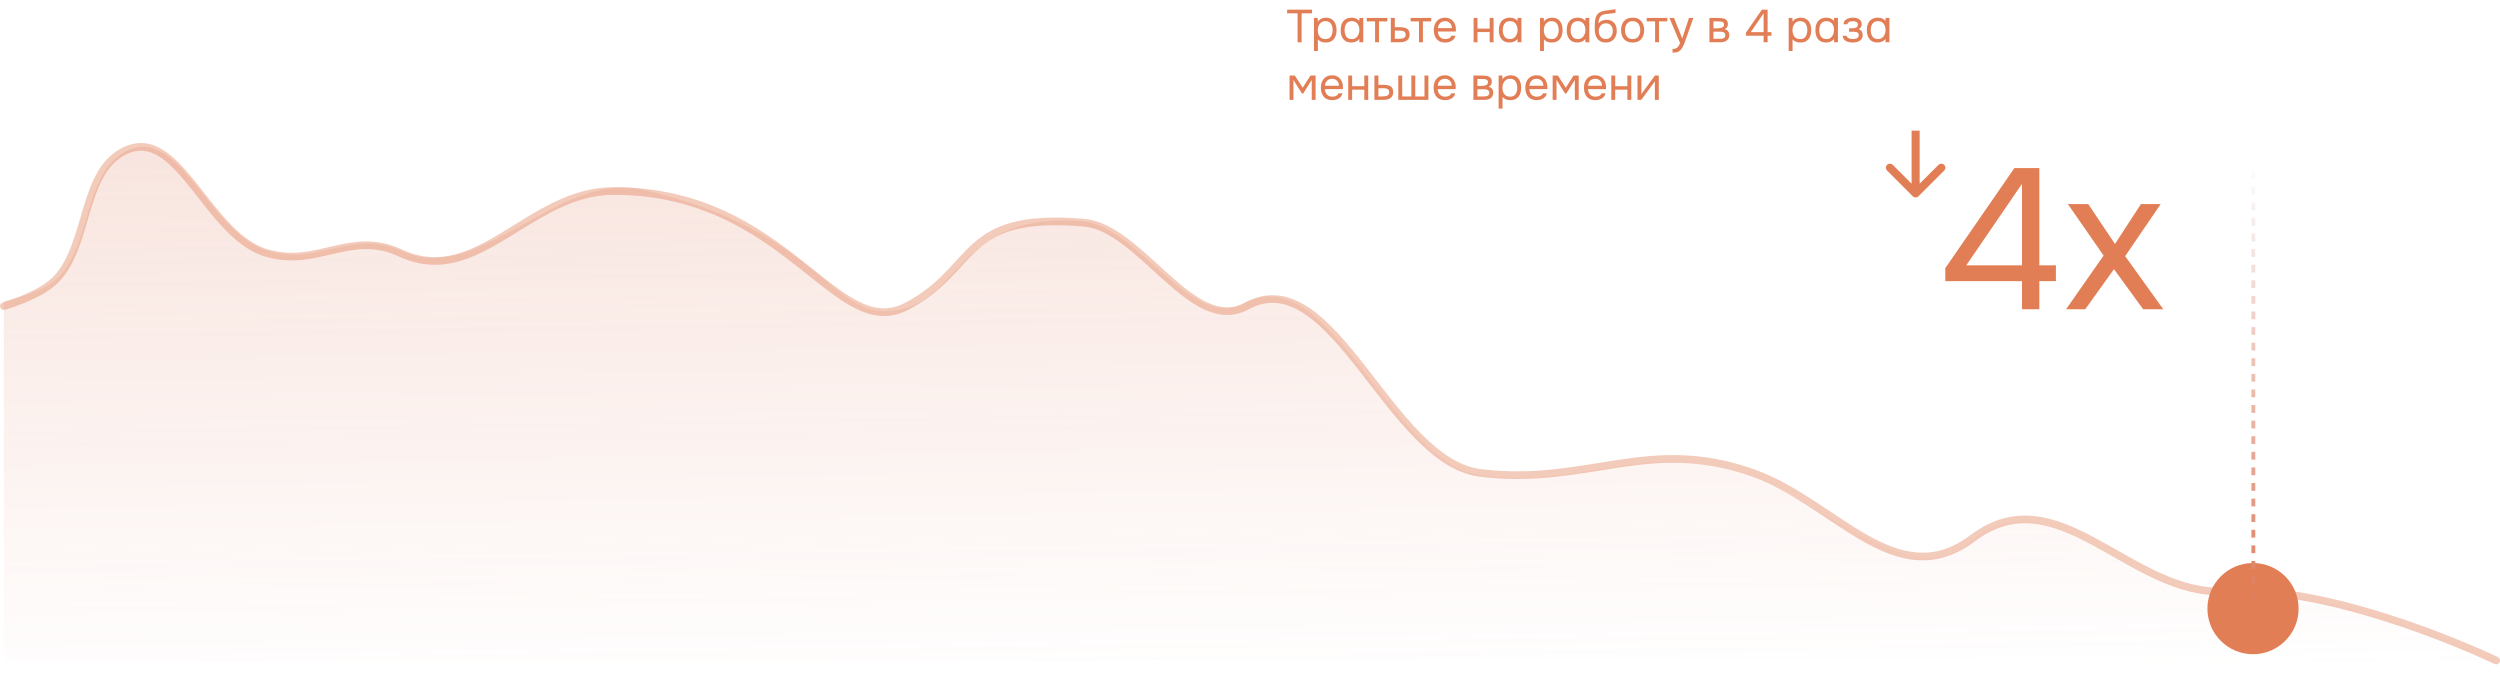 <svg width="651" height="178" viewBox="0 0 651 178" fill="none" xmlns="http://www.w3.org/2000/svg">
<path d="M14.157 73.131C9.671 76.77 1 78.385 1 78.385L1 172L650 172C650 172 607.529 152.343 578.599 154.165C554.002 155.714 533.499 123.228 512.527 141.324C497.578 154.224 476.402 131.356 454.98 123.847C427.768 114.308 413.784 127.172 385.977 123.847C362.286 121.014 346.499 66.905 324.022 78.949C310.013 86.456 296.668 58.869 281.881 57.625C249.685 54.916 250.383 78.215 233.224 80.847C216.064 83.479 214.156 59.959 167.103 49.357C145.37 44.459 124.692 74.601 104.638 65.378C91.635 59.398 83.266 69.177 69.933 65.378C53.925 60.817 46.521 30.362 31.51 40.18C21.675 46.612 23.619 65.454 14.157 73.131Z" fill="url(#paint0_linear_5313_28936)" fill-opacity="0.2"/>
<path d="M1 79.714C1 79.714 8.941 77.498 13.445 73.79C22.945 65.968 20.993 46.77 30.867 40.217C45.939 30.213 53.373 61.243 69.446 65.89C82.833 69.761 91.236 59.797 104.291 65.89C124.426 75.288 137.718 49.735 159.813 49.735C205.047 49.735 217.537 89.59 236.204 79.715C254.871 69.841 249.924 55.23 282.25 57.991C297.097 59.258 310.496 87.366 324.562 79.718C347.13 67.446 361.754 120.272 385.54 123.158C413.459 126.546 429.153 113.443 456.475 123.162C477.983 130.813 493.807 155.127 513.721 140.13C536.05 123.313 554.981 155.537 579.677 153.959C608.724 152.103 650 172 650 172" stroke="#E27E55" stroke-opacity="0.4" stroke-width="1.995" stroke-linecap="round"/>
<g filter="url(#filter0_bd_5313_28936)">
<circle cx="586.684" cy="156.454" r="11.872" fill="#E27E55"/>
</g>
<line x1="586.773" y1="44.574" x2="586.773" y2="156.048" stroke="url(#paint1_linear_5313_28936)" stroke-dasharray="2.03 2.03"/>
<path d="M498.085 51.107C498.495 51.517 499.161 51.517 499.572 51.107L506.262 44.416C506.673 44.005 506.673 43.34 506.262 42.929C505.852 42.519 505.186 42.519 504.775 42.929L498.828 48.877L492.881 42.929C492.47 42.519 491.805 42.519 491.394 42.929C490.984 43.34 490.984 44.005 491.394 44.416L498.085 51.107ZM499.879 35.075L499.879 34.024L497.777 34.024L497.777 35.075L499.879 35.075ZM499.879 50.363L499.879 35.075L497.777 35.075L497.777 50.363L499.879 50.363Z" fill="#E27E55"/>
<path d="M526.519 80.535V73.203H506.551V69.823L524.543 43.771H531.043V69.095H535.359V73.203H531.043V80.535H526.519ZM512.011 69.095H526.519V47.879L512.011 69.095ZM538.001 80.535L547.777 66.547L538.469 53.131H543.773L550.741 63.531L557.501 53.131H562.649L553.393 66.703L563.325 80.535H558.073L550.481 70.083L542.993 80.535H538.001Z" fill="#E27E55"/>
<path d="M337.892 11V3.464H335.168V2.516H341.66V3.464H338.936V11H337.892ZM342.156 13.28V4.676H343.128L343.176 5.648C343.392 5.304 343.684 5.044 344.052 4.868C344.428 4.692 344.832 4.604 345.264 4.604C345.904 4.604 346.428 4.748 346.836 5.036C347.244 5.316 347.544 5.7 347.736 6.188C347.936 6.676 348.036 7.228 348.036 7.844C348.036 8.46 347.936 9.012 347.736 9.5C347.536 9.988 347.228 10.372 346.812 10.652C346.396 10.932 345.864 11.072 345.216 11.072C344.896 11.072 344.608 11.04 344.352 10.976C344.096 10.904 343.872 10.804 343.68 10.676C343.488 10.548 343.32 10.404 343.176 10.244V13.28H342.156ZM345.132 10.172C345.596 10.172 345.964 10.068 346.236 9.86C346.508 9.644 346.704 9.36 346.824 9.008C346.952 8.656 347.016 8.268 347.016 7.844C347.016 7.412 346.952 7.02 346.824 6.668C346.704 6.316 346.504 6.036 346.224 5.828C345.944 5.62 345.572 5.516 345.108 5.516C344.692 5.516 344.336 5.624 344.04 5.84C343.752 6.048 343.532 6.332 343.38 6.692C343.228 7.044 343.152 7.432 343.152 7.856C343.152 8.296 343.224 8.692 343.368 9.044C343.512 9.396 343.732 9.672 344.028 9.872C344.324 10.072 344.692 10.172 345.132 10.172ZM351.859 11.072C351.387 11.072 350.975 10.992 350.623 10.832C350.279 10.664 349.995 10.436 349.771 10.148C349.547 9.86 349.379 9.52 349.267 9.128C349.163 8.736 349.111 8.312 349.111 7.856C349.111 7.248 349.207 6.7 349.399 6.212C349.599 5.716 349.915 5.324 350.347 5.036C350.779 4.748 351.343 4.604 352.039 4.604C352.407 4.604 352.759 4.672 353.095 4.808C353.439 4.944 353.731 5.156 353.971 5.444V4.676H354.991V11H353.971V10.148C353.747 10.444 353.451 10.672 353.083 10.832C352.715 10.992 352.307 11.072 351.859 11.072ZM352.027 10.172C352.443 10.172 352.795 10.064 353.083 9.848C353.371 9.632 353.591 9.344 353.743 8.984C353.903 8.624 353.983 8.232 353.983 7.808C353.983 7.368 353.907 6.976 353.755 6.632C353.611 6.288 353.395 6.016 353.107 5.816C352.819 5.616 352.455 5.516 352.015 5.516C351.559 5.516 351.191 5.62 350.911 5.828C350.639 6.036 350.439 6.316 350.311 6.668C350.191 7.02 350.131 7.412 350.131 7.844C350.131 8.292 350.195 8.692 350.323 9.044C350.451 9.396 350.655 9.672 350.935 9.872C351.215 10.072 351.579 10.172 352.027 10.172ZM358.069 11V5.576H355.897V4.676H361.261V5.576H359.089V11H358.069ZM362.171 11V4.676H363.215V7.088H364.607C364.983 7.088 365.319 7.12 365.615 7.184C365.919 7.24 366.179 7.34 366.395 7.484C366.611 7.628 366.775 7.824 366.887 8.072C367.007 8.312 367.067 8.62 367.067 8.996C367.067 9.34 367.007 9.64 366.887 9.896C366.767 10.144 366.599 10.352 366.383 10.52C366.167 10.68 365.907 10.8 365.603 10.88C365.307 10.96 364.979 11 364.619 11H362.171ZM363.215 10.112H363.815C364.095 10.112 364.363 10.104 364.619 10.088C364.883 10.072 365.123 10.032 365.339 9.968C365.555 9.904 365.723 9.8 365.843 9.656C365.971 9.504 366.035 9.296 366.035 9.032C366.035 8.776 365.983 8.58 365.879 8.444C365.783 8.3 365.655 8.196 365.495 8.132C365.335 8.06 365.159 8.016 364.967 8C364.783 7.984 364.599 7.976 364.415 7.976H363.215V10.112ZM369.507 11V5.576H367.335V4.676H372.699V5.576H370.527V11H369.507ZM376.345 11.072C375.673 11.072 375.117 10.936 374.677 10.664C374.237 10.384 373.909 10 373.693 9.512C373.477 9.024 373.369 8.468 373.369 7.844C373.369 7.212 373.481 6.656 373.705 6.176C373.937 5.688 374.273 5.304 374.713 5.024C375.153 4.744 375.693 4.604 376.333 4.604C376.805 4.604 377.217 4.696 377.569 4.88C377.929 5.056 378.225 5.296 378.457 5.6C378.697 5.904 378.869 6.244 378.973 6.62C379.085 6.996 379.133 7.384 379.117 7.784C379.109 7.856 379.105 7.928 379.105 8C379.105 8.072 379.101 8.144 379.093 8.216H374.401C374.433 8.584 374.525 8.916 374.677 9.212C374.829 9.508 375.045 9.744 375.325 9.92C375.605 10.088 375.953 10.172 376.369 10.172C376.577 10.172 376.785 10.148 376.993 10.1C377.209 10.044 377.401 9.952 377.569 9.824C377.745 9.696 377.869 9.524 377.941 9.308H378.985C378.889 9.716 378.709 10.052 378.445 10.316C378.181 10.572 377.865 10.764 377.497 10.892C377.129 11.012 376.745 11.072 376.345 11.072ZM374.425 7.328H378.085C378.077 6.968 377.997 6.652 377.845 6.38C377.693 6.108 377.485 5.896 377.221 5.744C376.965 5.592 376.657 5.516 376.297 5.516C375.905 5.516 375.573 5.6 375.301 5.768C375.037 5.936 374.833 6.156 374.689 6.428C374.545 6.7 374.457 7 374.425 7.328ZM383.722 11V4.676H384.742V7.448H387.91V4.676H388.93V11H387.91V8.348H384.742V11H383.722ZM393.05 11.072C392.578 11.072 392.166 10.992 391.814 10.832C391.47 10.664 391.186 10.436 390.962 10.148C390.738 9.86 390.57 9.52 390.458 9.128C390.354 8.736 390.302 8.312 390.302 7.856C390.302 7.248 390.398 6.7 390.59 6.212C390.79 5.716 391.106 5.324 391.538 5.036C391.97 4.748 392.534 4.604 393.23 4.604C393.598 4.604 393.95 4.672 394.286 4.808C394.63 4.944 394.922 5.156 395.162 5.444V4.676H396.182V11H395.162V10.148C394.938 10.444 394.642 10.672 394.274 10.832C393.906 10.992 393.498 11.072 393.05 11.072ZM393.218 10.172C393.634 10.172 393.986 10.064 394.274 9.848C394.562 9.632 394.782 9.344 394.934 8.984C395.094 8.624 395.174 8.232 395.174 7.808C395.174 7.368 395.098 6.976 394.946 6.632C394.802 6.288 394.586 6.016 394.298 5.816C394.01 5.616 393.646 5.516 393.206 5.516C392.75 5.516 392.382 5.62 392.102 5.828C391.83 6.036 391.63 6.316 391.502 6.668C391.382 7.02 391.322 7.412 391.322 7.844C391.322 8.292 391.386 8.692 391.514 9.044C391.642 9.396 391.846 9.672 392.126 9.872C392.406 10.072 392.77 10.172 393.218 10.172ZM401.019 13.28V4.676H401.991L402.039 5.648C402.255 5.304 402.547 5.044 402.915 4.868C403.291 4.692 403.695 4.604 404.127 4.604C404.767 4.604 405.291 4.748 405.699 5.036C406.107 5.316 406.407 5.7 406.599 6.188C406.799 6.676 406.899 7.228 406.899 7.844C406.899 8.46 406.799 9.012 406.599 9.5C406.399 9.988 406.091 10.372 405.675 10.652C405.259 10.932 404.727 11.072 404.079 11.072C403.759 11.072 403.471 11.04 403.215 10.976C402.959 10.904 402.735 10.804 402.543 10.676C402.351 10.548 402.183 10.404 402.039 10.244V13.28H401.019ZM403.995 10.172C404.459 10.172 404.827 10.068 405.099 9.86C405.371 9.644 405.567 9.36 405.687 9.008C405.815 8.656 405.879 8.268 405.879 7.844C405.879 7.412 405.815 7.02 405.687 6.668C405.567 6.316 405.367 6.036 405.087 5.828C404.807 5.62 404.435 5.516 403.971 5.516C403.555 5.516 403.199 5.624 402.903 5.84C402.615 6.048 402.395 6.332 402.243 6.692C402.091 7.044 402.015 7.432 402.015 7.856C402.015 8.296 402.087 8.692 402.231 9.044C402.375 9.396 402.595 9.672 402.891 9.872C403.187 10.072 403.555 10.172 403.995 10.172ZM410.722 11.072C410.25 11.072 409.838 10.992 409.486 10.832C409.142 10.664 408.858 10.436 408.634 10.148C408.41 9.86 408.242 9.52 408.13 9.128C408.026 8.736 407.974 8.312 407.974 7.856C407.974 7.248 408.07 6.7 408.262 6.212C408.462 5.716 408.778 5.324 409.21 5.036C409.642 4.748 410.206 4.604 410.902 4.604C411.27 4.604 411.622 4.672 411.958 4.808C412.302 4.944 412.594 5.156 412.834 5.444V4.676H413.854V11H412.834V10.148C412.61 10.444 412.314 10.672 411.946 10.832C411.578 10.992 411.17 11.072 410.722 11.072ZM410.89 10.172C411.306 10.172 411.658 10.064 411.946 9.848C412.234 9.632 412.454 9.344 412.606 8.984C412.766 8.624 412.846 8.232 412.846 7.808C412.846 7.368 412.77 6.976 412.618 6.632C412.474 6.288 412.258 6.016 411.97 5.816C411.682 5.616 411.318 5.516 410.878 5.516C410.422 5.516 410.054 5.62 409.774 5.828C409.502 6.036 409.302 6.316 409.174 6.668C409.054 7.02 408.994 7.412 408.994 7.844C408.994 8.292 409.058 8.692 409.186 9.044C409.314 9.396 409.518 9.672 409.798 9.872C410.078 10.072 410.442 10.172 410.89 10.172ZM418.12 11.072C417.72 11.072 417.364 11.016 417.052 10.904C416.74 10.784 416.472 10.62 416.248 10.412C416.024 10.196 415.84 9.944 415.696 9.656C415.552 9.36 415.444 9.04 415.372 8.696C415.3 8.352 415.264 7.988 415.264 7.604C415.264 6.988 415.276 6.416 415.3 5.888C415.332 5.352 415.42 4.876 415.564 4.46C415.708 4.036 415.952 3.684 416.296 3.404C416.64 3.124 417.124 2.928 417.748 2.816C418.068 2.76 418.384 2.712 418.696 2.672C419.008 2.632 419.324 2.592 419.644 2.552C419.748 2.536 419.856 2.52 419.968 2.504C420.08 2.488 420.196 2.468 420.316 2.444C420.444 2.42 420.564 2.4 420.676 2.384V3.32C420.588 3.352 420.492 3.38 420.388 3.404C420.292 3.42 420.188 3.436 420.076 3.452C419.972 3.468 419.864 3.48 419.752 3.488C419.648 3.496 419.544 3.508 419.44 3.524C419.336 3.532 419.236 3.544 419.14 3.56C418.86 3.592 418.564 3.624 418.252 3.656C417.94 3.68 417.644 3.744 417.364 3.848C417.092 3.944 416.86 4.132 416.668 4.412C416.572 4.556 416.488 4.728 416.416 4.928C416.352 5.128 416.304 5.332 416.272 5.54C416.248 5.74 416.232 5.932 416.224 6.116C416.384 5.892 416.58 5.712 416.812 5.576C417.044 5.432 417.292 5.328 417.556 5.264C417.82 5.192 418.072 5.156 418.312 5.156C418.888 5.156 419.376 5.276 419.776 5.516C420.176 5.748 420.48 6.08 420.688 6.512C420.896 6.944 421 7.448 421 8.024C421 8.6 420.888 9.12 420.664 9.584C420.44 10.04 420.112 10.404 419.68 10.676C419.256 10.94 418.736 11.072 418.12 11.072ZM418.144 10.172C418.544 10.172 418.88 10.076 419.152 9.884C419.424 9.692 419.628 9.436 419.764 9.116C419.908 8.796 419.98 8.444 419.98 8.06C419.98 7.684 419.908 7.348 419.764 7.052C419.628 6.748 419.424 6.508 419.152 6.332C418.888 6.156 418.56 6.068 418.168 6.068C417.784 6.068 417.452 6.16 417.172 6.344C416.9 6.528 416.688 6.776 416.536 7.088C416.392 7.392 416.32 7.724 416.32 8.084C416.32 8.452 416.388 8.796 416.524 9.116C416.66 9.436 416.86 9.692 417.124 9.884C417.396 10.076 417.736 10.172 418.144 10.172ZM425.13 11.072C424.466 11.072 423.91 10.936 423.462 10.664C423.014 10.384 422.678 10 422.454 9.512C422.238 9.024 422.13 8.468 422.13 7.844C422.13 7.212 422.238 6.656 422.454 6.176C422.678 5.688 423.014 5.304 423.462 5.024C423.91 4.744 424.474 4.604 425.154 4.604C425.818 4.604 426.37 4.744 426.81 5.024C427.258 5.304 427.59 5.688 427.806 6.176C428.03 6.656 428.142 7.212 428.142 7.844C428.142 8.468 428.03 9.024 427.806 9.512C427.582 10 427.246 10.384 426.798 10.664C426.358 10.936 425.802 11.072 425.13 11.072ZM425.13 10.172C425.594 10.172 425.97 10.068 426.258 9.86C426.554 9.652 426.77 9.372 426.906 9.02C427.05 8.668 427.122 8.276 427.122 7.844C427.122 7.412 427.05 7.02 426.906 6.668C426.77 6.316 426.554 6.036 426.258 5.828C425.97 5.62 425.594 5.516 425.13 5.516C424.674 5.516 424.298 5.62 424.002 5.828C423.714 6.036 423.498 6.316 423.354 6.668C423.218 7.02 423.15 7.412 423.15 7.844C423.15 8.276 423.218 8.668 423.354 9.02C423.498 9.372 423.714 9.652 424.002 9.86C424.298 10.068 424.674 10.172 425.13 10.172ZM430.983 11V5.576H428.811V4.676H434.175V5.576H432.003V11H430.983ZM435.524 13.712V12.74C435.916 12.74 436.228 12.684 436.46 12.572C436.692 12.468 436.884 12.3 437.036 12.068C437.196 11.844 437.348 11.556 437.492 11.204L434.72 4.676H435.92L438.056 10.004L439.808 4.676H440.96L439.184 9.656C439.096 9.912 438.996 10.2 438.884 10.52C438.772 10.84 438.648 11.164 438.512 11.492C438.376 11.828 438.224 12.136 438.056 12.416C437.896 12.704 437.716 12.936 437.516 13.112C437.348 13.264 437.184 13.384 437.024 13.472C436.864 13.56 436.668 13.62 436.436 13.652C436.212 13.692 435.908 13.712 435.524 13.712ZM445.14 11V4.676H447.588C447.868 4.676 448.144 4.696 448.416 4.736C448.696 4.768 448.948 4.84 449.172 4.952C449.404 5.056 449.588 5.212 449.724 5.42C449.868 5.628 449.94 5.904 449.94 6.248C449.94 6.456 449.908 6.648 449.844 6.824C449.78 6.992 449.684 7.14 449.556 7.268C449.436 7.396 449.28 7.508 449.088 7.604C449.52 7.7 449.832 7.888 450.024 8.168C450.216 8.448 450.312 8.768 450.312 9.128C450.312 9.448 450.252 9.728 450.132 9.968C450.02 10.2 449.86 10.392 449.652 10.544C449.452 10.696 449.216 10.812 448.944 10.892C448.68 10.964 448.396 11 448.092 11H445.14ZM446.184 10.112H447.852C448.1 10.112 448.332 10.088 448.548 10.04C448.764 9.992 448.94 9.904 449.076 9.776C449.212 9.64 449.28 9.448 449.28 9.2C449.28 8.944 449.22 8.752 449.1 8.624C448.988 8.488 448.84 8.396 448.656 8.348C448.48 8.292 448.288 8.26 448.08 8.252C447.872 8.244 447.676 8.24 447.492 8.24H446.184V10.112ZM446.184 7.376H447.06C447.22 7.376 447.404 7.368 447.612 7.352C447.828 7.336 448.036 7.3 448.236 7.244C448.444 7.18 448.612 7.084 448.74 6.956C448.876 6.828 448.944 6.652 448.944 6.428C448.944 6.132 448.86 5.928 448.692 5.816C448.532 5.696 448.34 5.628 448.116 5.612C447.892 5.588 447.684 5.576 447.492 5.576H446.184V7.376ZM459.245 11V9.308H454.637V8.528L458.789 2.516H460.289V8.36H461.285V9.308H460.289V11H459.245ZM455.897 8.36H459.245V3.464L455.897 8.36ZM465.765 13.28V4.676H466.737L466.785 5.648C467.001 5.304 467.293 5.044 467.661 4.868C468.037 4.692 468.441 4.604 468.873 4.604C469.513 4.604 470.037 4.748 470.445 5.036C470.853 5.316 471.153 5.7 471.345 6.188C471.545 6.676 471.645 7.228 471.645 7.844C471.645 8.46 471.545 9.012 471.345 9.5C471.145 9.988 470.837 10.372 470.421 10.652C470.005 10.932 469.473 11.072 468.825 11.072C468.505 11.072 468.217 11.04 467.961 10.976C467.705 10.904 467.481 10.804 467.289 10.676C467.097 10.548 466.929 10.404 466.785 10.244V13.28H465.765ZM468.741 10.172C469.205 10.172 469.573 10.068 469.845 9.86C470.117 9.644 470.313 9.36 470.433 9.008C470.561 8.656 470.625 8.268 470.625 7.844C470.625 7.412 470.561 7.02 470.433 6.668C470.313 6.316 470.113 6.036 469.833 5.828C469.553 5.62 469.181 5.516 468.717 5.516C468.301 5.516 467.945 5.624 467.649 5.84C467.361 6.048 467.141 6.332 466.989 6.692C466.837 7.044 466.761 7.432 466.761 7.856C466.761 8.296 466.833 8.692 466.977 9.044C467.121 9.396 467.341 9.672 467.637 9.872C467.933 10.072 468.301 10.172 468.741 10.172ZM475.468 11.072C474.996 11.072 474.584 10.992 474.232 10.832C473.888 10.664 473.604 10.436 473.38 10.148C473.156 9.86 472.988 9.52 472.876 9.128C472.772 8.736 472.72 8.312 472.72 7.856C472.72 7.248 472.816 6.7 473.008 6.212C473.208 5.716 473.524 5.324 473.956 5.036C474.388 4.748 474.952 4.604 475.648 4.604C476.016 4.604 476.368 4.672 476.704 4.808C477.048 4.944 477.34 5.156 477.58 5.444V4.676H478.6V11H477.58V10.148C477.356 10.444 477.06 10.672 476.692 10.832C476.324 10.992 475.916 11.072 475.468 11.072ZM475.636 10.172C476.052 10.172 476.404 10.064 476.692 9.848C476.98 9.632 477.2 9.344 477.352 8.984C477.512 8.624 477.592 8.232 477.592 7.808C477.592 7.368 477.516 6.976 477.364 6.632C477.22 6.288 477.004 6.016 476.716 5.816C476.428 5.616 476.064 5.516 475.624 5.516C475.168 5.516 474.8 5.62 474.52 5.828C474.248 6.036 474.048 6.316 473.92 6.668C473.8 7.02 473.74 7.412 473.74 7.844C473.74 8.292 473.804 8.692 473.932 9.044C474.06 9.396 474.264 9.672 474.544 9.872C474.824 10.072 475.188 10.172 475.636 10.172ZM482.494 11.072C482.19 11.072 481.886 11.044 481.582 10.988C481.278 10.932 480.994 10.84 480.73 10.712C480.474 10.576 480.266 10.396 480.106 10.172C479.946 9.94 479.858 9.652 479.842 9.308H480.838C480.878 9.524 480.994 9.696 481.186 9.824C481.378 9.952 481.594 10.044 481.834 10.1C482.082 10.148 482.302 10.172 482.494 10.172C482.718 10.172 482.946 10.148 483.178 10.1C483.418 10.052 483.618 9.956 483.778 9.812C483.946 9.668 484.03 9.456 484.03 9.176C484.03 8.904 483.962 8.704 483.826 8.576C483.698 8.448 483.526 8.364 483.31 8.324C483.102 8.284 482.874 8.264 482.626 8.264H481.498V7.364H482.422C482.574 7.364 482.73 7.352 482.89 7.328C483.05 7.296 483.198 7.248 483.334 7.184C483.47 7.112 483.578 7.012 483.658 6.884C483.746 6.756 483.79 6.592 483.79 6.392C483.79 6.168 483.726 5.992 483.598 5.864C483.47 5.736 483.306 5.648 483.106 5.6C482.906 5.544 482.702 5.516 482.494 5.516C482.302 5.516 482.098 5.536 481.882 5.576C481.674 5.616 481.494 5.696 481.342 5.816C481.19 5.928 481.098 6.096 481.066 6.32H480.058C480.074 5.888 480.206 5.548 480.454 5.3C480.702 5.052 481.01 4.876 481.378 4.772C481.746 4.66 482.114 4.604 482.482 4.604C482.762 4.604 483.038 4.632 483.31 4.688C483.582 4.744 483.83 4.84 484.054 4.976C484.278 5.104 484.454 5.276 484.582 5.492C484.718 5.708 484.786 5.976 484.786 6.296C484.786 6.584 484.718 6.84 484.582 7.064C484.446 7.288 484.238 7.468 483.958 7.604C484.366 7.732 484.65 7.932 484.81 8.204C484.97 8.476 485.05 8.8 485.05 9.176C485.05 9.512 484.978 9.8 484.834 10.04C484.69 10.272 484.494 10.468 484.246 10.628C484.006 10.78 483.734 10.892 483.43 10.964C483.126 11.036 482.814 11.072 482.494 11.072ZM488.875 11.072C488.403 11.072 487.991 10.992 487.639 10.832C487.295 10.664 487.011 10.436 486.787 10.148C486.563 9.86 486.395 9.52 486.283 9.128C486.179 8.736 486.127 8.312 486.127 7.856C486.127 7.248 486.223 6.7 486.415 6.212C486.615 5.716 486.931 5.324 487.363 5.036C487.795 4.748 488.359 4.604 489.055 4.604C489.423 4.604 489.775 4.672 490.111 4.808C490.455 4.944 490.747 5.156 490.987 5.444V4.676H492.007V11H490.987V10.148C490.763 10.444 490.467 10.672 490.099 10.832C489.731 10.992 489.323 11.072 488.875 11.072ZM489.043 10.172C489.459 10.172 489.811 10.064 490.099 9.848C490.387 9.632 490.607 9.344 490.759 8.984C490.919 8.624 490.999 8.232 490.999 7.808C490.999 7.368 490.923 6.976 490.771 6.632C490.627 6.288 490.411 6.016 490.123 5.816C489.835 5.616 489.471 5.516 489.031 5.516C488.575 5.516 488.207 5.62 487.927 5.828C487.655 6.036 487.455 6.316 487.326 6.668C487.206 7.02 487.146 7.412 487.146 7.844C487.146 8.292 487.211 8.692 487.339 9.044C487.467 9.396 487.671 9.672 487.951 9.872C488.231 10.072 488.595 10.172 489.043 10.172ZM335.804 26V19.676H337.172L339.224 22.844L341.24 19.676H342.584V26H341.576V20.804L339.344 24.38H339.056L336.812 20.804V26H335.804ZM346.931 26.072C346.259 26.072 345.703 25.936 345.263 25.664C344.823 25.384 344.495 25 344.279 24.512C344.063 24.024 343.955 23.468 343.955 22.844C343.955 22.212 344.067 21.656 344.291 21.176C344.523 20.688 344.859 20.304 345.299 20.024C345.739 19.744 346.279 19.604 346.919 19.604C347.391 19.604 347.803 19.696 348.155 19.88C348.515 20.056 348.811 20.296 349.043 20.6C349.283 20.904 349.455 21.244 349.559 21.62C349.671 21.996 349.719 22.384 349.703 22.784C349.695 22.856 349.691 22.928 349.691 23C349.691 23.072 349.687 23.144 349.679 23.216H344.987C345.019 23.584 345.111 23.916 345.263 24.212C345.415 24.508 345.631 24.744 345.911 24.92C346.191 25.088 346.539 25.172 346.955 25.172C347.163 25.172 347.371 25.148 347.579 25.1C347.795 25.044 347.987 24.952 348.155 24.824C348.331 24.696 348.455 24.524 348.527 24.308H349.571C349.475 24.716 349.295 25.052 349.031 25.316C348.767 25.572 348.451 25.764 348.083 25.892C347.715 26.012 347.331 26.072 346.931 26.072ZM345.011 22.328H348.671C348.663 21.968 348.583 21.652 348.431 21.38C348.279 21.108 348.071 20.896 347.807 20.744C347.551 20.592 347.243 20.516 346.883 20.516C346.491 20.516 346.159 20.6 345.887 20.768C345.623 20.936 345.419 21.156 345.275 21.428C345.131 21.7 345.043 22 345.011 22.328ZM351.074 26V19.676H352.094V22.448H355.262V19.676H356.282V26H355.262V23.348H352.094V26H351.074ZM357.894 26V19.676H358.938V22.088H360.33C360.706 22.088 361.042 22.12 361.338 22.184C361.642 22.24 361.902 22.34 362.118 22.484C362.334 22.628 362.498 22.824 362.61 23.072C362.73 23.312 362.79 23.62 362.79 23.996C362.79 24.34 362.73 24.64 362.61 24.896C362.49 25.144 362.322 25.352 362.106 25.52C361.89 25.68 361.63 25.8 361.326 25.88C361.03 25.96 360.702 26 360.342 26H357.894ZM358.938 25.112H359.538C359.818 25.112 360.086 25.104 360.342 25.088C360.606 25.072 360.846 25.032 361.062 24.968C361.278 24.904 361.446 24.8 361.566 24.656C361.694 24.504 361.758 24.296 361.758 24.032C361.758 23.776 361.706 23.58 361.602 23.444C361.506 23.3 361.378 23.196 361.218 23.132C361.058 23.06 360.882 23.016 360.69 23C360.506 22.984 360.322 22.976 360.138 22.976H358.938V25.112ZM364.117 26V19.676H365.137V25.112H367.513V19.676H368.533V25.112H370.933V19.676H371.953V26H364.117ZM376.298 26.072C375.626 26.072 375.07 25.936 374.63 25.664C374.19 25.384 373.862 25 373.646 24.512C373.43 24.024 373.322 23.468 373.322 22.844C373.322 22.212 373.434 21.656 373.658 21.176C373.89 20.688 374.226 20.304 374.666 20.024C375.106 19.744 375.646 19.604 376.286 19.604C376.758 19.604 377.17 19.696 377.522 19.88C377.882 20.056 378.178 20.296 378.41 20.6C378.65 20.904 378.822 21.244 378.926 21.62C379.038 21.996 379.086 22.384 379.07 22.784C379.062 22.856 379.058 22.928 379.058 23C379.058 23.072 379.054 23.144 379.046 23.216H374.354C374.386 23.584 374.478 23.916 374.63 24.212C374.782 24.508 374.998 24.744 375.278 24.92C375.558 25.088 375.906 25.172 376.322 25.172C376.53 25.172 376.738 25.148 376.946 25.1C377.162 25.044 377.354 24.952 377.522 24.824C377.698 24.696 377.822 24.524 377.894 24.308H378.938C378.842 24.716 378.662 25.052 378.398 25.316C378.134 25.572 377.818 25.764 377.45 25.892C377.082 26.012 376.698 26.072 376.298 26.072ZM374.378 22.328H378.038C378.03 21.968 377.95 21.652 377.798 21.38C377.646 21.108 377.438 20.896 377.174 20.744C376.918 20.592 376.61 20.516 376.25 20.516C375.858 20.516 375.526 20.6 375.254 20.768C374.99 20.936 374.786 21.156 374.642 21.428C374.498 21.7 374.41 22 374.378 22.328ZM383.675 26V19.676H386.123C386.403 19.676 386.679 19.696 386.951 19.736C387.231 19.768 387.483 19.84 387.707 19.952C387.939 20.056 388.123 20.212 388.259 20.42C388.403 20.628 388.475 20.904 388.475 21.248C388.475 21.456 388.443 21.648 388.379 21.824C388.315 21.992 388.219 22.14 388.091 22.268C387.971 22.396 387.815 22.508 387.623 22.604C388.055 22.7 388.367 22.888 388.559 23.168C388.751 23.448 388.847 23.768 388.847 24.128C388.847 24.448 388.787 24.728 388.667 24.968C388.555 25.2 388.395 25.392 388.187 25.544C387.987 25.696 387.751 25.812 387.479 25.892C387.215 25.964 386.931 26 386.627 26H383.675ZM384.719 25.112H386.387C386.635 25.112 386.867 25.088 387.083 25.04C387.299 24.992 387.475 24.904 387.611 24.776C387.747 24.64 387.815 24.448 387.815 24.2C387.815 23.944 387.755 23.752 387.635 23.624C387.523 23.488 387.375 23.396 387.191 23.348C387.015 23.292 386.823 23.26 386.615 23.252C386.407 23.244 386.211 23.24 386.027 23.24H384.719V25.112ZM384.719 22.376H385.595C385.755 22.376 385.939 22.368 386.147 22.352C386.363 22.336 386.571 22.3 386.771 22.244C386.979 22.18 387.147 22.084 387.275 21.956C387.411 21.828 387.479 21.652 387.479 21.428C387.479 21.132 387.395 20.928 387.227 20.816C387.067 20.696 386.875 20.628 386.651 20.612C386.427 20.588 386.219 20.576 386.027 20.576H384.719V22.376ZM390.238 28.28V19.676H391.21L391.258 20.648C391.474 20.304 391.766 20.044 392.134 19.868C392.51 19.692 392.914 19.604 393.346 19.604C393.986 19.604 394.51 19.748 394.918 20.036C395.326 20.316 395.626 20.7 395.818 21.188C396.018 21.676 396.118 22.228 396.118 22.844C396.118 23.46 396.018 24.012 395.818 24.5C395.618 24.988 395.31 25.372 394.894 25.652C394.478 25.932 393.946 26.072 393.298 26.072C392.978 26.072 392.69 26.04 392.434 25.976C392.178 25.904 391.954 25.804 391.762 25.676C391.57 25.548 391.402 25.404 391.258 25.244V28.28H390.238ZM393.214 25.172C393.678 25.172 394.046 25.068 394.318 24.86C394.59 24.644 394.786 24.36 394.906 24.008C395.034 23.656 395.098 23.268 395.098 22.844C395.098 22.412 395.034 22.02 394.906 21.668C394.786 21.316 394.586 21.036 394.306 20.828C394.026 20.62 393.654 20.516 393.19 20.516C392.774 20.516 392.418 20.624 392.122 20.84C391.834 21.048 391.614 21.332 391.462 21.692C391.31 22.044 391.234 22.432 391.234 22.856C391.234 23.296 391.306 23.692 391.45 24.044C391.594 24.396 391.814 24.672 392.11 24.872C392.406 25.072 392.774 25.172 393.214 25.172ZM400.169 26.072C399.497 26.072 398.941 25.936 398.501 25.664C398.061 25.384 397.733 25 397.517 24.512C397.301 24.024 397.193 23.468 397.193 22.844C397.193 22.212 397.305 21.656 397.529 21.176C397.761 20.688 398.097 20.304 398.537 20.024C398.977 19.744 399.517 19.604 400.157 19.604C400.629 19.604 401.041 19.696 401.393 19.88C401.753 20.056 402.049 20.296 402.281 20.6C402.521 20.904 402.693 21.244 402.797 21.62C402.909 21.996 402.957 22.384 402.941 22.784C402.933 22.856 402.929 22.928 402.929 23C402.929 23.072 402.925 23.144 402.917 23.216H398.225C398.257 23.584 398.349 23.916 398.501 24.212C398.653 24.508 398.869 24.744 399.149 24.92C399.429 25.088 399.777 25.172 400.193 25.172C400.401 25.172 400.609 25.148 400.817 25.1C401.033 25.044 401.225 24.952 401.393 24.824C401.569 24.696 401.693 24.524 401.765 24.308H402.809C402.713 24.716 402.533 25.052 402.269 25.316C402.005 25.572 401.689 25.764 401.321 25.892C400.953 26.012 400.569 26.072 400.169 26.072ZM398.249 22.328H401.909C401.901 21.968 401.821 21.652 401.669 21.38C401.517 21.108 401.309 20.896 401.045 20.744C400.789 20.592 400.481 20.516 400.121 20.516C399.729 20.516 399.397 20.6 399.125 20.768C398.861 20.936 398.657 21.156 398.513 21.428C398.369 21.7 398.281 22 398.249 22.328ZM404.312 26V19.676H405.68L407.732 22.844L409.748 19.676H411.092V26H410.084V20.804L407.852 24.38H407.564L405.32 20.804V26H404.312ZM415.438 26.072C414.766 26.072 414.21 25.936 413.77 25.664C413.33 25.384 413.002 25 412.786 24.512C412.57 24.024 412.462 23.468 412.462 22.844C412.462 22.212 412.574 21.656 412.798 21.176C413.03 20.688 413.366 20.304 413.806 20.024C414.246 19.744 414.786 19.604 415.426 19.604C415.898 19.604 416.31 19.696 416.662 19.88C417.022 20.056 417.318 20.296 417.55 20.6C417.79 20.904 417.962 21.244 418.066 21.62C418.178 21.996 418.226 22.384 418.21 22.784C418.202 22.856 418.198 22.928 418.198 23C418.198 23.072 418.194 23.144 418.186 23.216H413.494C413.526 23.584 413.618 23.916 413.77 24.212C413.922 24.508 414.138 24.744 414.418 24.92C414.698 25.088 415.046 25.172 415.462 25.172C415.67 25.172 415.878 25.148 416.086 25.1C416.302 25.044 416.494 24.952 416.662 24.824C416.838 24.696 416.962 24.524 417.034 24.308H418.078C417.982 24.716 417.802 25.052 417.538 25.316C417.274 25.572 416.958 25.764 416.59 25.892C416.222 26.012 415.838 26.072 415.438 26.072ZM413.518 22.328H417.178C417.17 21.968 417.09 21.652 416.938 21.38C416.786 21.108 416.578 20.896 416.314 20.744C416.058 20.592 415.75 20.516 415.39 20.516C414.998 20.516 414.666 20.6 414.394 20.768C414.13 20.936 413.926 21.156 413.782 21.428C413.638 21.7 413.55 22 413.518 22.328ZM419.581 26V19.676H420.601V22.448H423.769V19.676H424.789V26H423.769V23.348H420.601V26H419.581ZM426.402 26V19.676H427.422V24.524C427.478 24.412 427.554 24.292 427.65 24.164C427.746 24.028 427.822 23.924 427.878 23.852L430.938 19.676H431.946V26H430.926V21.152C430.862 21.272 430.79 21.384 430.71 21.488C430.638 21.592 430.57 21.688 430.506 21.776L427.398 26H426.402Z" fill="#E27E55"/>
<defs>
<filter id="filter0_bd_5313_28936" x="534.189" y="103.959" width="104.99" height="104.991" filterUnits="userSpaceOnUse" color-interpolation-filters="sRGB">
<feFlood flood-opacity="0" result="BackgroundImageFix"/>
<feGaussianBlur in="BackgroundImageFix" stdDeviation="20.312"/>
<feComposite in2="SourceAlpha" operator="in" result="effect1_backgroundBlur_5313_28936"/>
<feColorMatrix in="SourceAlpha" type="matrix" values="0 0 0 0 0 0 0 0 0 0 0 0 0 0 0 0 0 0 127 0" result="hardAlpha"/>
<feOffset dy="2.031"/>
<feGaussianBlur stdDeviation="3.399"/>
<feComposite in2="hardAlpha" operator="out"/>
<feColorMatrix type="matrix" values="0 0 0 0 0.871 0 0 0 0 0.49 0 0 0 0 0.369 0 0 0 0.4 0"/>
<feBlend mode="normal" in2="effect1_backgroundBlur_5313_28936" result="effect2_dropShadow_5313_28936"/>
<feBlend mode="normal" in="SourceGraphic" in2="effect2_dropShadow_5313_28936" result="shape"/>
</filter>
<linearGradient id="paint0_linear_5313_28936" x1="325.881" y1="38.242" x2="328.025" y2="178.451" gradientUnits="userSpaceOnUse">
<stop stop-color="#DE7D5E"/>
<stop offset="1" stop-color="#DE7D5E" stop-opacity="0"/>
</linearGradient>
<linearGradient id="paint1_linear_5313_28936" x1="585.773" y1="156.048" x2="585.773" y2="44.574" gradientUnits="userSpaceOnUse">
<stop stop-color="#DE7D5E"/>
<stop offset="1" stop-color="#FAFCFF"/>
</linearGradient>
</defs>
</svg>
